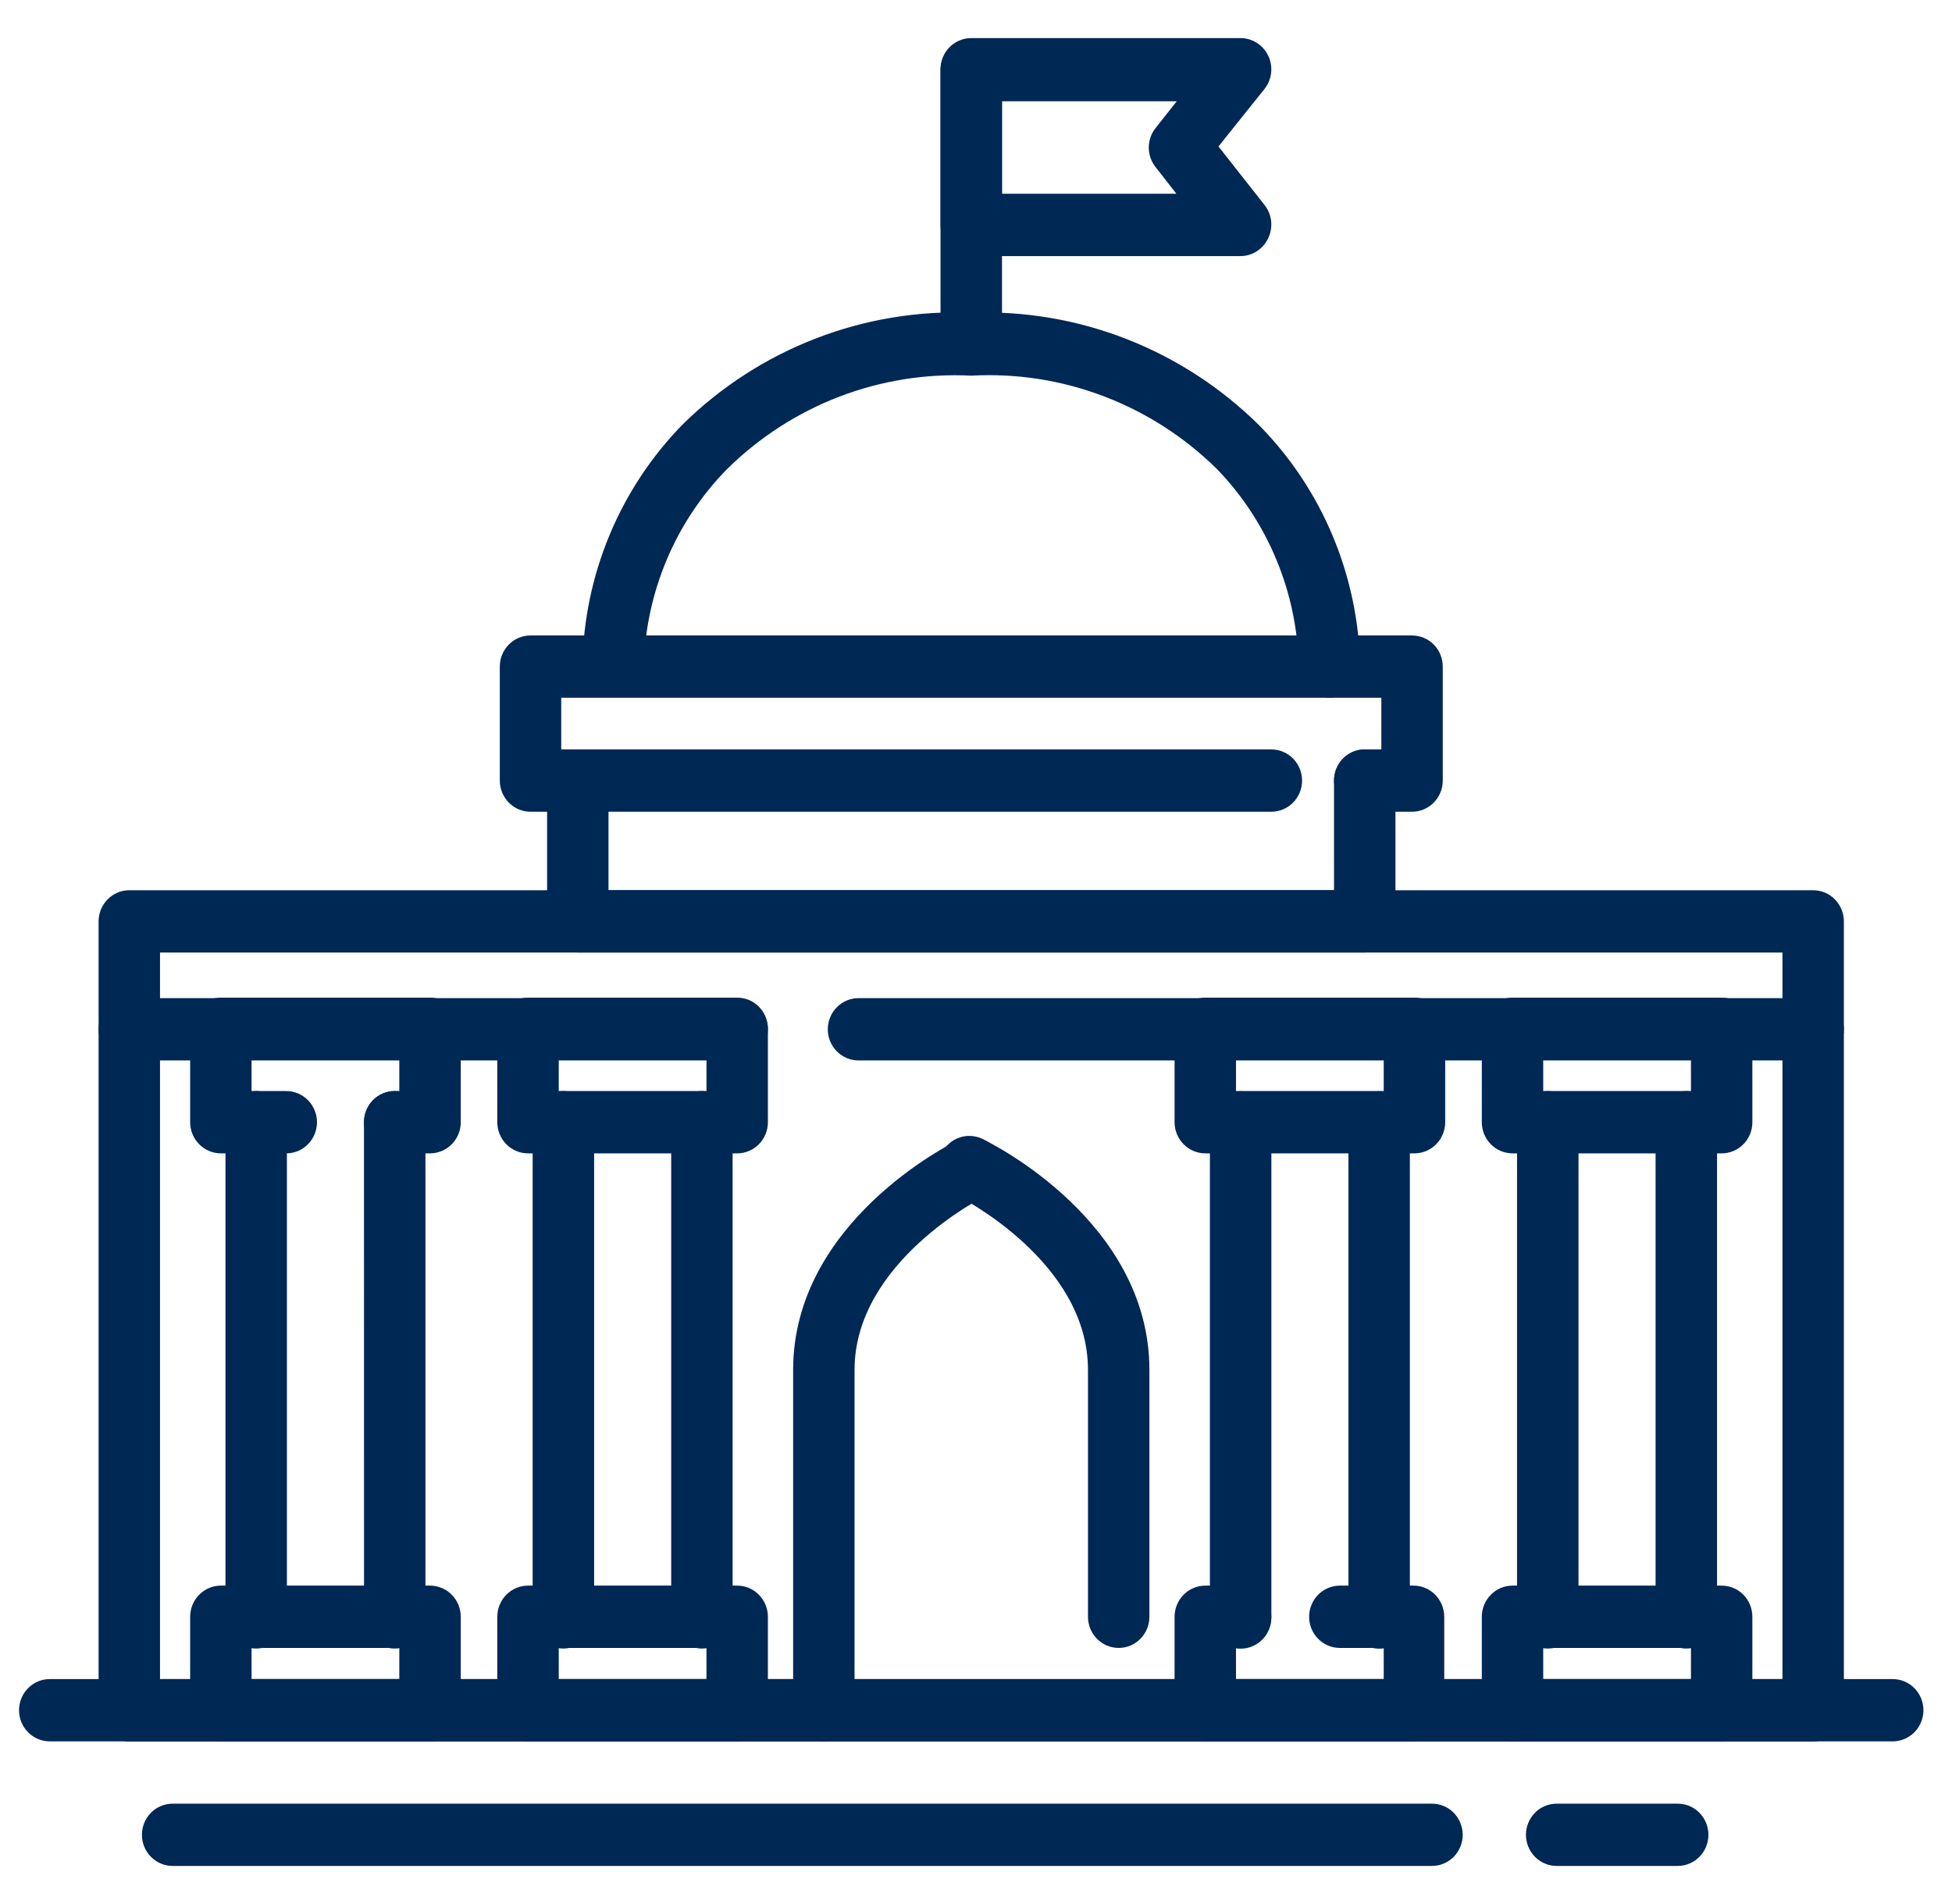<svg width="41" height="40" viewBox="0 0 41 40" fill="none" xmlns="http://www.w3.org/2000/svg">
<path d="M38.084 36.584H2.716C2.545 36.584 2.381 36.515 2.26 36.392C2.139 36.27 2.071 36.103 2.071 35.93V19.357C2.071 19.183 2.139 19.017 2.26 18.894C2.381 18.771 2.545 18.702 2.716 18.702H38.084C38.255 18.702 38.419 18.771 38.54 18.894C38.661 19.017 38.729 19.183 38.729 19.357V35.93C38.729 36.103 38.661 36.27 38.54 36.392C38.419 36.515 38.255 36.584 38.084 36.584ZM3.361 35.275H37.439V20.011H3.361V35.275Z" fill="#002855"/>
<path d="M15.484 22.278H2.716C2.545 22.278 2.381 22.209 2.26 22.086C2.139 21.964 2.071 21.797 2.071 21.624C2.071 21.45 2.139 21.284 2.26 21.161C2.381 21.038 2.545 20.969 2.716 20.969H15.484C15.655 20.969 15.819 21.038 15.94 21.161C16.061 21.284 16.129 21.45 16.129 21.624C16.129 21.797 16.061 21.964 15.94 22.086C15.819 22.209 15.655 22.278 15.484 22.278ZM38.084 22.278H18.032C17.861 22.278 17.697 22.209 17.576 22.086C17.455 21.964 17.387 21.797 17.387 21.624C17.387 21.45 17.455 21.284 17.576 21.161C17.697 21.038 17.861 20.969 18.032 20.969H38.084C38.255 20.969 38.419 21.038 38.54 21.161C38.661 21.284 38.729 21.45 38.729 21.624C38.729 21.797 38.661 21.964 38.54 22.086C38.419 22.209 38.255 22.278 38.084 22.278Z" fill="#002855"/>
<path d="M9.032 24.23H8.29C8.119 24.23 7.955 24.161 7.834 24.038C7.713 23.916 7.645 23.749 7.645 23.576C7.645 23.402 7.713 23.236 7.834 23.113C7.955 22.99 8.119 22.921 8.29 22.921H8.387V22.267H5.284V22.921H6.013C6.184 22.921 6.348 22.99 6.469 23.113C6.59 23.236 6.658 23.402 6.658 23.576C6.658 23.749 6.59 23.916 6.469 24.038C6.348 24.161 6.184 24.23 6.013 24.23H4.639C4.468 24.23 4.304 24.161 4.183 24.038C4.062 23.916 3.994 23.749 3.994 23.576V21.613C3.994 21.439 4.062 21.273 4.183 21.15C4.304 21.027 4.468 20.959 4.639 20.959H9.032C9.203 20.959 9.368 21.027 9.489 21.15C9.61 21.273 9.678 21.439 9.678 21.613V23.576C9.678 23.749 9.61 23.916 9.489 24.038C9.368 24.161 9.203 24.23 9.032 24.23ZM9.032 36.583H4.639C4.468 36.583 4.304 36.514 4.183 36.391C4.062 36.269 3.994 36.102 3.994 35.928V33.966C3.994 33.792 4.062 33.626 4.183 33.503C4.304 33.38 4.468 33.311 4.639 33.311H9.032C9.203 33.311 9.368 33.38 9.489 33.503C9.61 33.626 9.678 33.792 9.678 33.966V35.928C9.678 36.102 9.61 36.269 9.489 36.391C9.368 36.514 9.203 36.583 9.032 36.583ZM5.284 35.274H8.387V34.62H5.284V35.274Z" fill="#002855"/>
<path d="M5.381 34.633C5.21 34.633 5.046 34.564 4.925 34.441C4.804 34.319 4.736 34.152 4.736 33.979V23.576C4.736 23.402 4.804 23.236 4.925 23.113C5.046 22.99 5.21 22.921 5.381 22.921C5.552 22.921 5.716 22.99 5.837 23.113C5.958 23.236 6.026 23.402 6.026 23.576V33.979C6.026 34.152 5.958 34.319 5.837 34.441C5.716 34.564 5.552 34.633 5.381 34.633ZM8.291 34.633C8.12 34.633 7.955 34.564 7.834 34.441C7.713 34.319 7.646 34.152 7.646 33.979L7.645 23.576C7.645 23.402 7.713 23.236 7.834 23.113C7.955 22.99 8.119 22.921 8.29 22.921C8.462 22.921 8.626 22.99 8.747 23.113C8.868 23.236 8.936 23.402 8.936 23.576V33.979C8.936 34.152 8.868 34.319 8.747 34.441C8.626 34.564 8.462 34.633 8.291 34.633ZM15.484 24.23H11.091C10.92 24.23 10.755 24.161 10.634 24.038C10.514 23.916 10.445 23.749 10.445 23.576V21.613C10.445 21.439 10.514 21.273 10.634 21.15C10.755 21.027 10.92 20.959 11.091 20.959H15.484C15.655 20.959 15.819 21.027 15.94 21.15C16.061 21.273 16.129 21.439 16.129 21.613V23.576C16.129 23.749 16.061 23.916 15.94 24.038C15.819 24.161 15.655 24.23 15.484 24.23ZM11.736 22.921H14.839V22.267H11.736V22.921ZM15.484 36.583H11.091C10.92 36.583 10.755 36.514 10.634 36.391C10.514 36.269 10.445 36.102 10.445 35.928V33.966C10.445 33.792 10.514 33.626 10.634 33.503C10.755 33.38 10.92 33.311 11.091 33.311H15.484C15.655 33.311 15.819 33.38 15.94 33.503C16.061 33.626 16.129 33.792 16.129 33.966V35.928C16.129 36.102 16.061 36.269 15.94 36.391C15.819 36.514 15.655 36.583 15.484 36.583ZM11.736 35.274H14.839V34.62H11.736V35.274Z" fill="#002855"/>
<path d="M11.833 34.633C11.662 34.633 11.498 34.564 11.377 34.441C11.256 34.319 11.188 34.152 11.188 33.979V23.576C11.188 23.402 11.256 23.236 11.377 23.113C11.498 22.99 11.662 22.921 11.833 22.921C12.005 22.921 12.169 22.99 12.29 23.113C12.411 23.236 12.479 23.402 12.479 23.576V33.979C12.479 34.152 12.411 34.319 12.29 34.441C12.169 34.564 12.005 34.633 11.833 34.633ZM14.743 34.633C14.572 34.633 14.408 34.564 14.287 34.441C14.166 34.319 14.098 34.152 14.098 33.979V23.576C14.098 23.402 14.166 23.236 14.287 23.113C14.408 22.99 14.572 22.921 14.743 22.921C14.914 22.921 15.078 22.99 15.199 23.113C15.32 23.236 15.388 23.402 15.388 23.576V33.979C15.388 34.152 15.32 34.319 15.199 34.441C15.078 34.564 14.914 34.633 14.743 34.633ZM36.162 24.23H31.769C31.598 24.23 31.434 24.161 31.313 24.038C31.192 23.916 31.124 23.749 31.124 23.576V21.613C31.124 21.439 31.192 21.273 31.313 21.15C31.434 21.027 31.598 20.959 31.769 20.959H36.162C36.334 20.959 36.498 21.027 36.619 21.15C36.74 21.273 36.807 21.439 36.807 21.613V23.576C36.807 23.749 36.74 23.916 36.619 24.038C36.498 24.161 36.334 24.23 36.162 24.23ZM32.414 22.921H35.517V22.267H32.414V22.921ZM36.162 36.583H31.769C31.598 36.583 31.434 36.514 31.313 36.391C31.192 36.269 31.124 36.102 31.124 35.928V33.966C31.124 33.792 31.192 33.626 31.313 33.503C31.434 33.38 31.598 33.311 31.769 33.311H36.162C36.334 33.311 36.498 33.38 36.619 33.503C36.74 33.626 36.807 33.792 36.807 33.966V35.928C36.807 36.102 36.74 36.269 36.619 36.391C36.498 36.514 36.334 36.583 36.162 36.583ZM32.414 35.274H35.517V34.62H32.414V35.274Z" fill="#002855"/>
<path d="M35.419 34.633C35.248 34.633 35.084 34.564 34.963 34.441C34.842 34.319 34.774 34.152 34.774 33.979V23.576C34.774 23.402 34.842 23.236 34.963 23.113C35.084 22.99 35.248 22.921 35.419 22.921C35.59 22.921 35.755 22.99 35.876 23.113C35.997 23.236 36.065 23.402 36.065 23.576V33.979C36.065 34.152 35.997 34.319 35.876 34.441C35.755 34.564 35.59 34.633 35.419 34.633ZM32.51 34.633C32.339 34.633 32.175 34.564 32.053 34.441C31.933 34.319 31.864 34.152 31.864 33.979V23.576C31.864 23.402 31.933 23.236 32.053 23.113C32.175 22.99 32.339 22.921 32.51 22.921C32.681 22.921 32.845 22.99 32.966 23.113C33.087 23.236 33.155 23.402 33.155 23.576V33.979C33.155 34.152 33.087 34.319 32.966 34.441C32.845 34.564 32.681 34.633 32.51 34.633ZM29.71 24.23H25.316C25.145 24.23 24.981 24.161 24.86 24.038C24.739 23.916 24.671 23.749 24.671 23.576V21.613C24.671 21.439 24.739 21.273 24.86 21.15C24.981 21.027 25.145 20.959 25.316 20.959H29.71C29.881 20.959 30.045 21.027 30.166 21.15C30.287 21.273 30.355 21.439 30.355 21.613V23.576C30.355 23.749 30.287 23.916 30.166 24.038C30.045 24.161 29.881 24.23 29.71 24.23ZM25.961 22.921H29.064V22.267H25.961V22.921ZM29.71 36.583H25.316C25.145 36.583 24.981 36.514 24.86 36.391C24.739 36.269 24.671 36.102 24.671 35.928V33.966C24.671 33.792 24.739 33.626 24.86 33.503C24.981 33.38 25.145 33.311 25.316 33.311H26.058C26.229 33.311 26.393 33.38 26.514 33.503C26.635 33.626 26.703 33.792 26.703 33.966C26.703 34.139 26.635 34.306 26.514 34.428C26.393 34.551 26.229 34.62 26.058 34.62H25.961V35.274H29.064V34.62H28.142C27.971 34.62 27.807 34.551 27.686 34.428C27.565 34.306 27.497 34.139 27.497 33.966C27.497 33.792 27.565 33.626 27.686 33.503C27.807 33.38 27.971 33.311 28.142 33.311H29.69C29.861 33.311 30.026 33.38 30.146 33.503C30.267 33.626 30.335 33.792 30.335 33.966V35.928C30.336 36.099 30.27 36.262 30.153 36.384C30.037 36.507 29.877 36.578 29.71 36.583Z" fill="#002855"/>
<path d="M28.968 34.636C28.797 34.636 28.633 34.566 28.512 34.444C28.391 34.321 28.323 34.155 28.323 33.981V23.578C28.323 23.404 28.391 23.238 28.512 23.115C28.633 22.993 28.797 22.924 28.968 22.924C29.139 22.924 29.303 22.993 29.424 23.115C29.545 23.238 29.613 23.404 29.613 23.578V33.981C29.613 34.155 29.545 34.321 29.424 34.444C29.303 34.566 29.139 34.636 28.968 34.636ZM26.058 34.636C25.887 34.636 25.723 34.566 25.602 34.444C25.481 34.321 25.413 34.155 25.413 33.981V23.578C25.413 23.404 25.481 23.238 25.602 23.115C25.723 22.993 25.887 22.924 26.058 22.924C26.23 22.924 26.394 22.993 26.515 23.115C26.636 23.238 26.704 23.404 26.704 23.578V33.981C26.704 34.155 26.636 34.321 26.515 34.444C26.394 34.566 26.23 34.636 26.058 34.636ZM17.304 36.585C17.133 36.585 16.968 36.516 16.848 36.394C16.727 36.271 16.659 36.105 16.659 35.931V28.78C16.659 25.665 19.981 24.023 20.123 23.951C20.277 23.877 20.454 23.867 20.615 23.925C20.775 23.983 20.907 24.103 20.981 24.259C21.018 24.336 21.04 24.421 21.045 24.507C21.05 24.593 21.038 24.679 21.01 24.761C20.981 24.842 20.938 24.918 20.881 24.982C20.824 25.046 20.755 25.098 20.678 25.135C20.678 25.135 17.949 26.496 17.949 28.78V35.931C17.949 36.105 17.881 36.271 17.76 36.394C17.639 36.516 17.475 36.585 17.304 36.585Z" fill="#002855"/>
<path d="M23.497 34.62C23.326 34.62 23.162 34.551 23.041 34.428C22.92 34.306 22.852 34.139 22.852 33.966V28.777C22.852 26.494 20.149 25.146 20.123 25.126C20.04 25.093 19.965 25.044 19.903 24.98C19.84 24.917 19.791 24.841 19.758 24.757C19.726 24.674 19.711 24.584 19.714 24.494C19.717 24.405 19.738 24.316 19.776 24.235C19.815 24.154 19.869 24.082 19.936 24.023C20.003 23.964 20.081 23.92 20.166 23.893C20.25 23.866 20.339 23.857 20.427 23.867C20.515 23.876 20.601 23.904 20.678 23.949C20.82 24.021 24.142 25.663 24.142 28.777V33.966C24.142 34.139 24.074 34.306 23.953 34.428C23.832 34.551 23.668 34.62 23.497 34.62ZM28.665 20.01H12.136C11.965 20.01 11.8 19.941 11.68 19.818C11.559 19.695 11.491 19.529 11.491 19.356V16.398C11.491 16.225 11.559 16.058 11.68 15.936C11.8 15.813 11.965 15.744 12.136 15.744C12.307 15.744 12.471 15.813 12.592 15.936C12.713 16.058 12.781 16.225 12.781 16.398V18.701H28.02V16.398C28.02 16.225 28.087 16.058 28.209 15.936C28.329 15.813 28.494 15.744 28.665 15.744C28.836 15.744 29 15.813 29.121 15.936C29.242 16.058 29.31 16.225 29.31 16.398V19.356C29.31 19.529 29.242 19.695 29.121 19.818C29 19.941 28.836 20.01 28.665 20.01Z" fill="#002855"/>
<path d="M29.659 17.053H28.665C28.494 17.053 28.33 16.984 28.209 16.861C28.088 16.738 28.02 16.572 28.02 16.398C28.02 16.225 28.087 16.058 28.209 15.936C28.329 15.813 28.494 15.744 28.665 15.744L29.014 15.744V14.658H11.788V15.744H26.704C26.875 15.744 27.039 15.813 27.16 15.936C27.281 16.059 27.349 16.225 27.349 16.399C27.349 16.572 27.281 16.738 27.16 16.861C27.039 16.984 26.875 17.053 26.704 17.053H11.143C10.972 17.053 10.807 16.984 10.687 16.861C10.566 16.738 10.498 16.572 10.498 16.399V14.004C10.498 13.83 10.566 13.664 10.687 13.541C10.807 13.419 10.972 13.35 11.143 13.35H29.659C29.83 13.35 29.994 13.419 30.115 13.541C30.236 13.664 30.304 13.83 30.304 14.004V16.399C30.304 16.572 30.236 16.738 30.115 16.861C29.994 16.984 29.83 17.053 29.659 17.053Z" fill="#002855"/>
<path d="M27.923 14.657C27.752 14.657 27.588 14.588 27.467 14.465C27.346 14.343 27.278 14.176 27.278 14.003C27.249 12.449 26.635 10.965 25.562 9.855C24.882 9.183 24.072 8.663 23.184 8.325C22.296 7.987 21.348 7.839 20.401 7.892C19.458 7.844 18.517 7.994 17.634 8.331C16.752 8.669 15.947 9.188 15.271 9.855C14.191 10.955 13.566 12.431 13.523 13.983C13.523 14.157 13.455 14.323 13.334 14.446C13.213 14.569 13.049 14.637 12.878 14.637C12.707 14.637 12.543 14.569 12.422 14.446C12.301 14.323 12.233 14.157 12.233 13.983C12.263 12.077 13.022 10.257 14.349 8.906C15.149 8.122 16.098 7.51 17.139 7.109C18.179 6.707 19.288 6.524 20.401 6.57C21.515 6.528 22.626 6.717 23.666 7.124C24.706 7.531 25.654 8.148 26.452 8.939C27.779 10.289 28.538 12.109 28.568 14.016C28.565 14.187 28.495 14.35 28.375 14.47C28.254 14.59 28.092 14.657 27.923 14.657Z" fill="#002855"/>
<path d="M20.401 7.879C20.229 7.879 20.065 7.81 19.944 7.688C19.823 7.565 19.755 7.398 19.755 7.225V1.474C19.755 1.3 19.823 1.134 19.944 1.011C20.065 0.888 20.229 0.819 20.401 0.819C20.572 0.819 20.736 0.888 20.857 1.011C20.978 1.134 21.046 1.3 21.046 1.474V7.225C21.046 7.398 20.978 7.565 20.857 7.688C20.736 7.81 20.572 7.879 20.401 7.879Z" fill="#002855"/>
<path d="M26.058 5.38H20.4C20.229 5.38 20.065 5.311 19.944 5.188C19.823 5.066 19.755 4.899 19.755 4.726V1.454C19.755 1.281 19.823 1.114 19.944 0.992C20.065 0.869 20.229 0.8 20.4 0.8H26.058C26.18 0.8 26.299 0.836 26.401 0.902C26.504 0.968 26.586 1.062 26.639 1.173C26.692 1.284 26.712 1.408 26.699 1.531C26.685 1.654 26.637 1.77 26.561 1.867L25.593 3.077L26.561 4.307C26.637 4.403 26.685 4.52 26.699 4.642C26.712 4.765 26.692 4.889 26.639 5.001C26.587 5.113 26.505 5.209 26.403 5.276C26.3 5.343 26.18 5.379 26.058 5.38ZM21.045 4.071H24.71L24.271 3.509C24.179 3.393 24.129 3.249 24.129 3.1C24.129 2.951 24.179 2.807 24.271 2.691L24.716 2.128H21.045V4.071ZM39.755 36.583H1.045C0.874 36.583 0.71 36.514 0.589 36.391C0.468 36.269 0.4 36.102 0.4 35.929C0.4 35.755 0.468 35.589 0.589 35.466C0.71 35.343 0.874 35.274 1.045 35.274H39.755C39.926 35.274 40.09 35.343 40.211 35.466C40.332 35.589 40.4 35.755 40.4 35.929C40.4 36.102 40.332 36.269 40.211 36.391C40.09 36.514 39.926 36.583 39.755 36.583ZM30.077 39.2H3.626C3.455 39.2 3.291 39.131 3.17 39.008C3.049 38.886 2.981 38.719 2.981 38.546C2.981 38.372 3.049 38.206 3.17 38.083C3.291 37.96 3.455 37.892 3.626 37.892H30.077C30.248 37.892 30.413 37.96 30.534 38.083C30.654 38.206 30.723 38.372 30.723 38.546C30.723 38.719 30.654 38.886 30.534 39.008C30.413 39.131 30.248 39.2 30.077 39.2ZM35.239 39.2H32.697C32.526 39.2 32.361 39.131 32.24 39.008C32.12 38.886 32.051 38.719 32.051 38.546C32.051 38.372 32.12 38.206 32.24 38.083C32.361 37.96 32.526 37.892 32.697 37.892H35.239C35.41 37.892 35.574 37.96 35.695 38.083C35.816 38.206 35.884 38.372 35.884 38.546C35.884 38.719 35.816 38.886 35.695 39.008C35.574 39.131 35.41 39.2 35.239 39.2Z" fill="#002855"/>
</svg>
